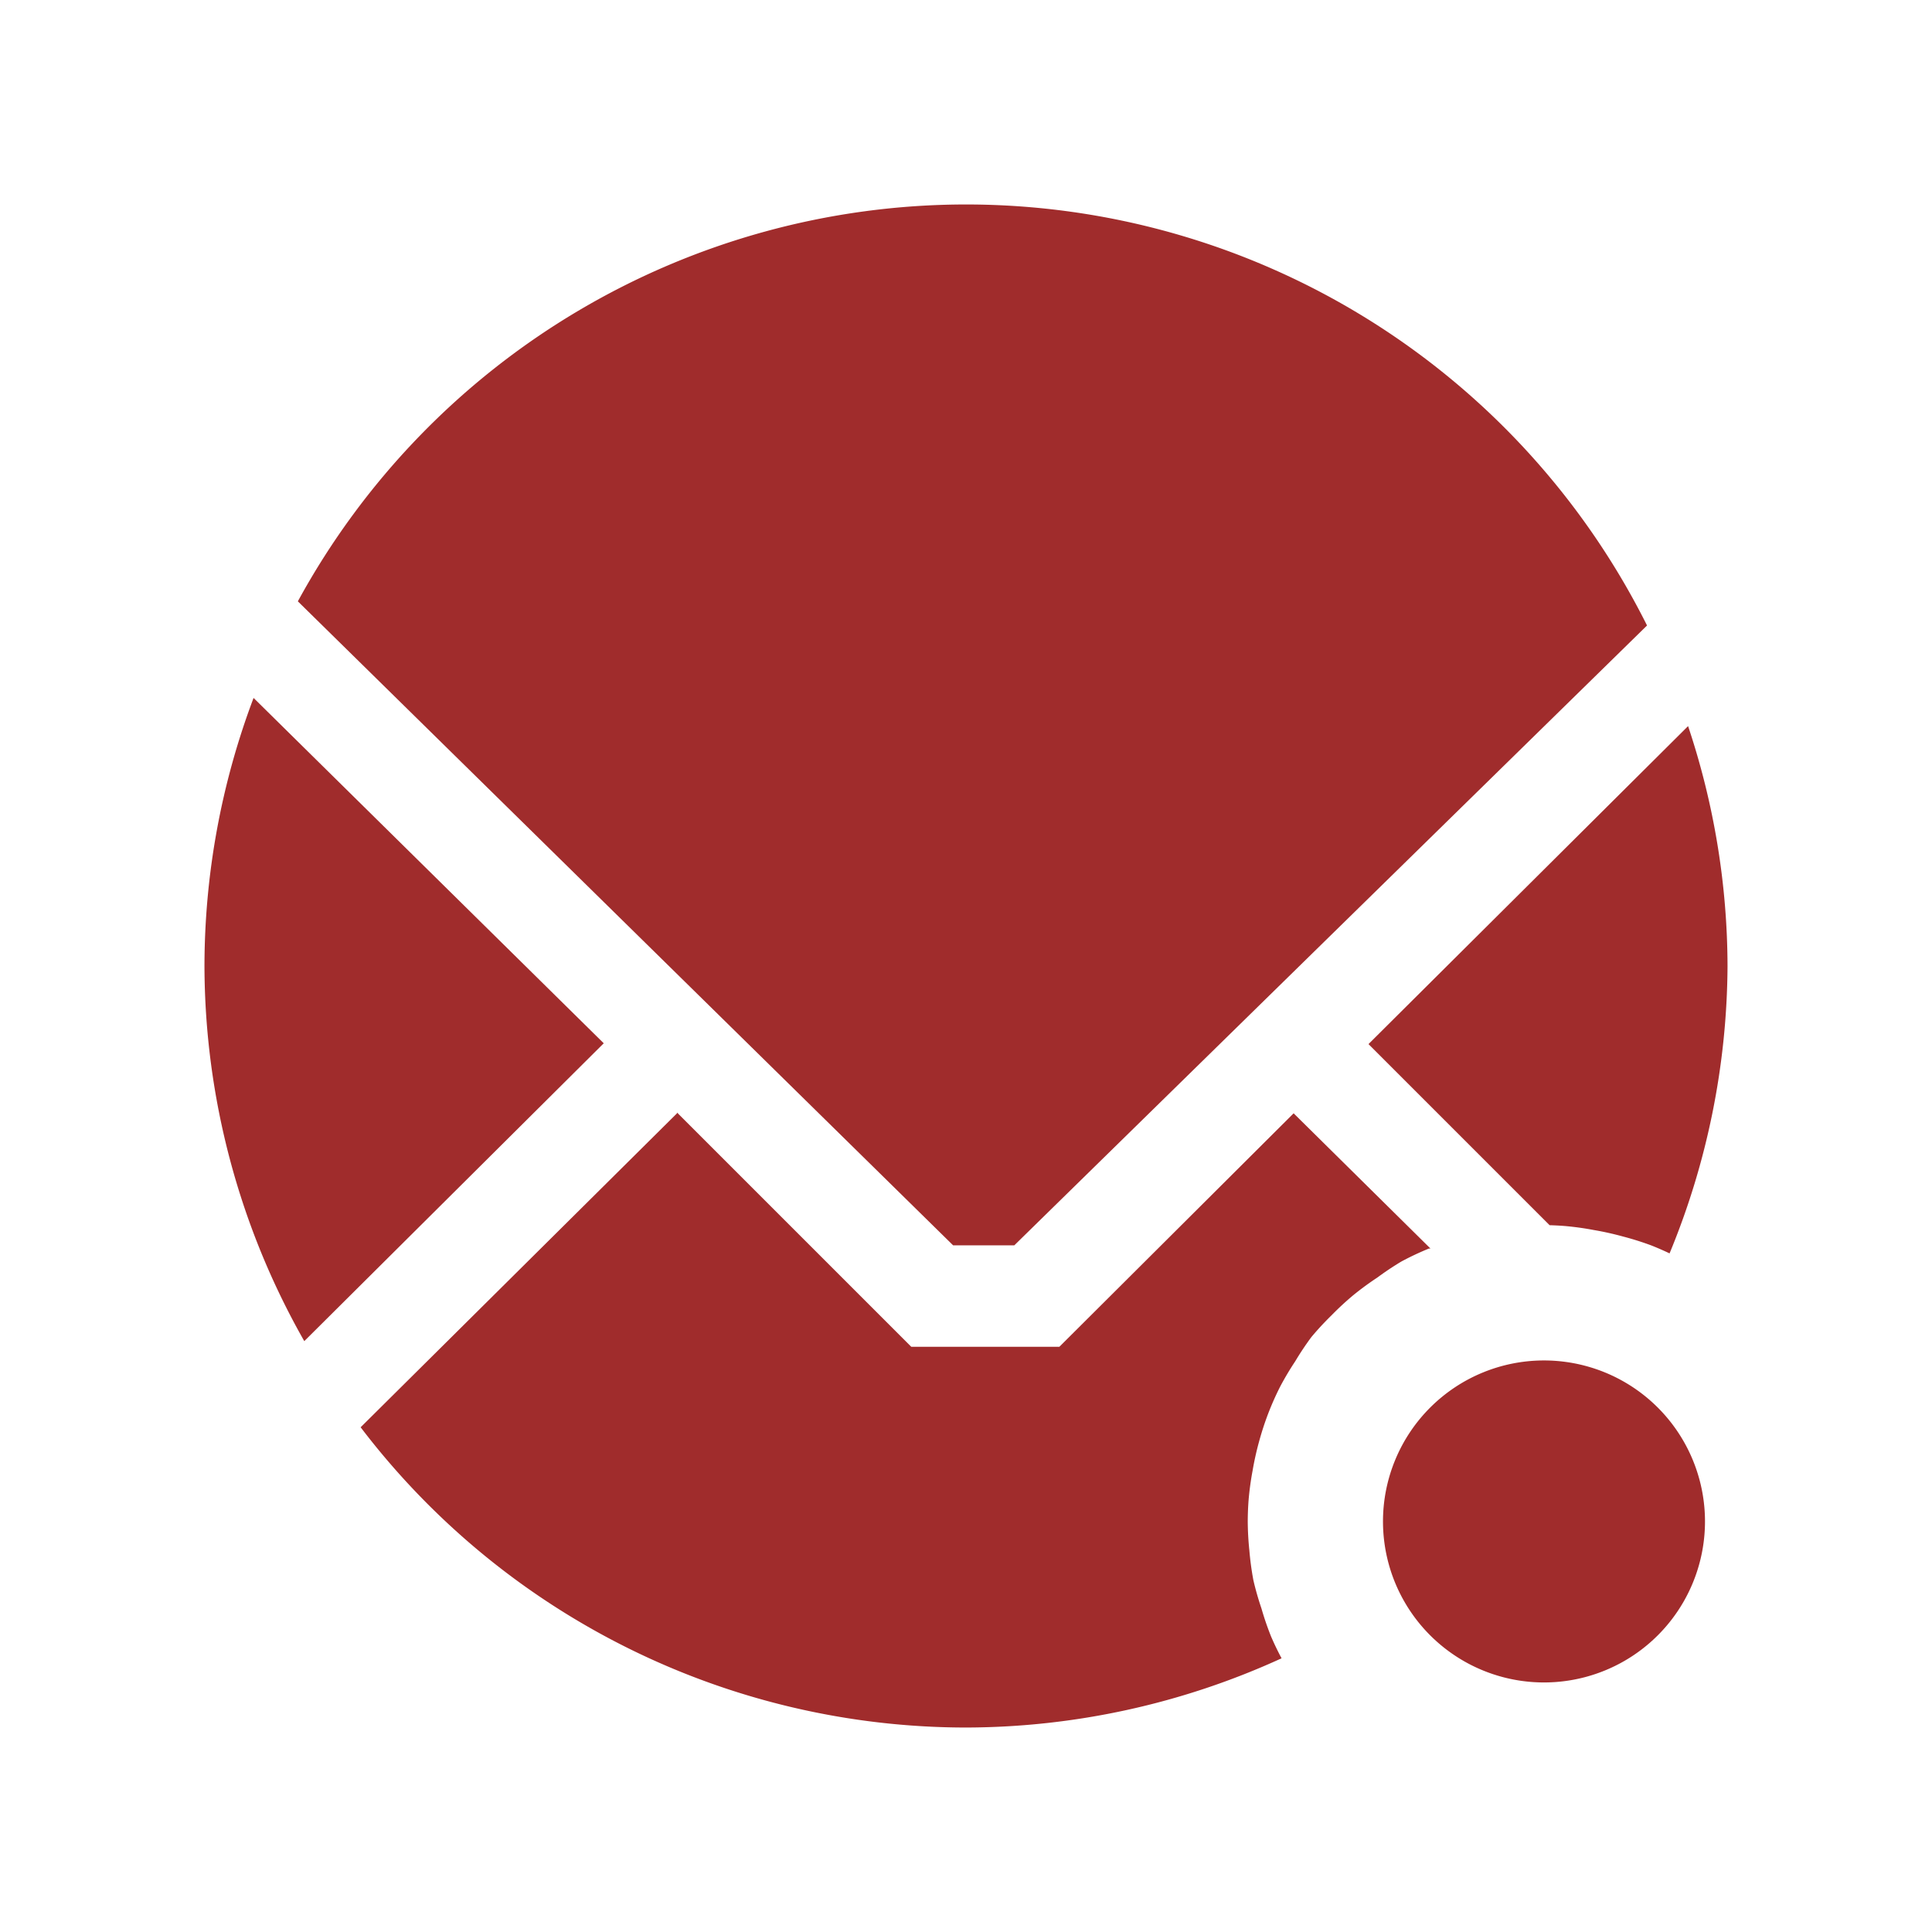 <svg xmlns="http://www.w3.org/2000/svg" width="24" height="24"><path d="M12 2.54a9.46 9.46 0 0 0-8.3 4.93l8.14 8h.76l7.86-7.7A9.46 9.46 0 0 0 12 2.54zM3.15 8.67A9.46 9.46 0 0 0 2.54 12a9.46 9.46 0 0 0 1.24 4.66l3.72-3.7-4.35-4.29zm17.82.35L17 12.97l2.25 2.25a3.67 3.67 0 0 1 .19.01 3.67 3.67 0 0 1 .36.05 3.67 3.67 0 0 1 .36.08 3.67 3.67 0 0 1 .35.11 3.67 3.67 0 0 1 .23.1 9.46 9.46 0 0 0 .72-3.57 9.46 9.46 0 0 0-.49-2.98zm-12.55 4.8l-3.94 3.91A9.46 9.46 0 0 0 12 21.46a9.46 9.46 0 0 0 3.92-.86 3.67 3.67 0 0 1-.13-.27 3.67 3.67 0 0 1-.12-.35 3.67 3.67 0 0 1-.1-.35 3.67 3.67 0 0 1-.05-.37 3.67 3.67 0 0 1-.02-.36 3.67 3.67 0 0 1 .01-.26 3.67 3.67 0 0 1 .05-.37 3.67 3.67 0 0 1 .08-.36 3.67 3.67 0 0 1 .11-.34 3.67 3.67 0 0 1 .15-.34 3.67 3.67 0 0 1 .19-.32 3.67 3.67 0 0 1 .2-.3 3.67 3.67 0 0 1 .25-.27 3.67 3.67 0 0 1 .27-.25 3.67 3.67 0 0 1 .3-.22 3.67 3.67 0 0 1 .3-.2 3.67 3.67 0 0 1 .34-.16 3.67 3.67 0 0 1 .02 0l-1.7-1.68-2.91 2.9h-1.84l-2.9-2.9v-.01zm10.76 3.08a2 2 0 0 0-2 2 2 2 0 0 0 2 2 2 2 0 0 0 2-2 2 2 0 0 0-2-2z" fill="#a02c2c"/></svg>

